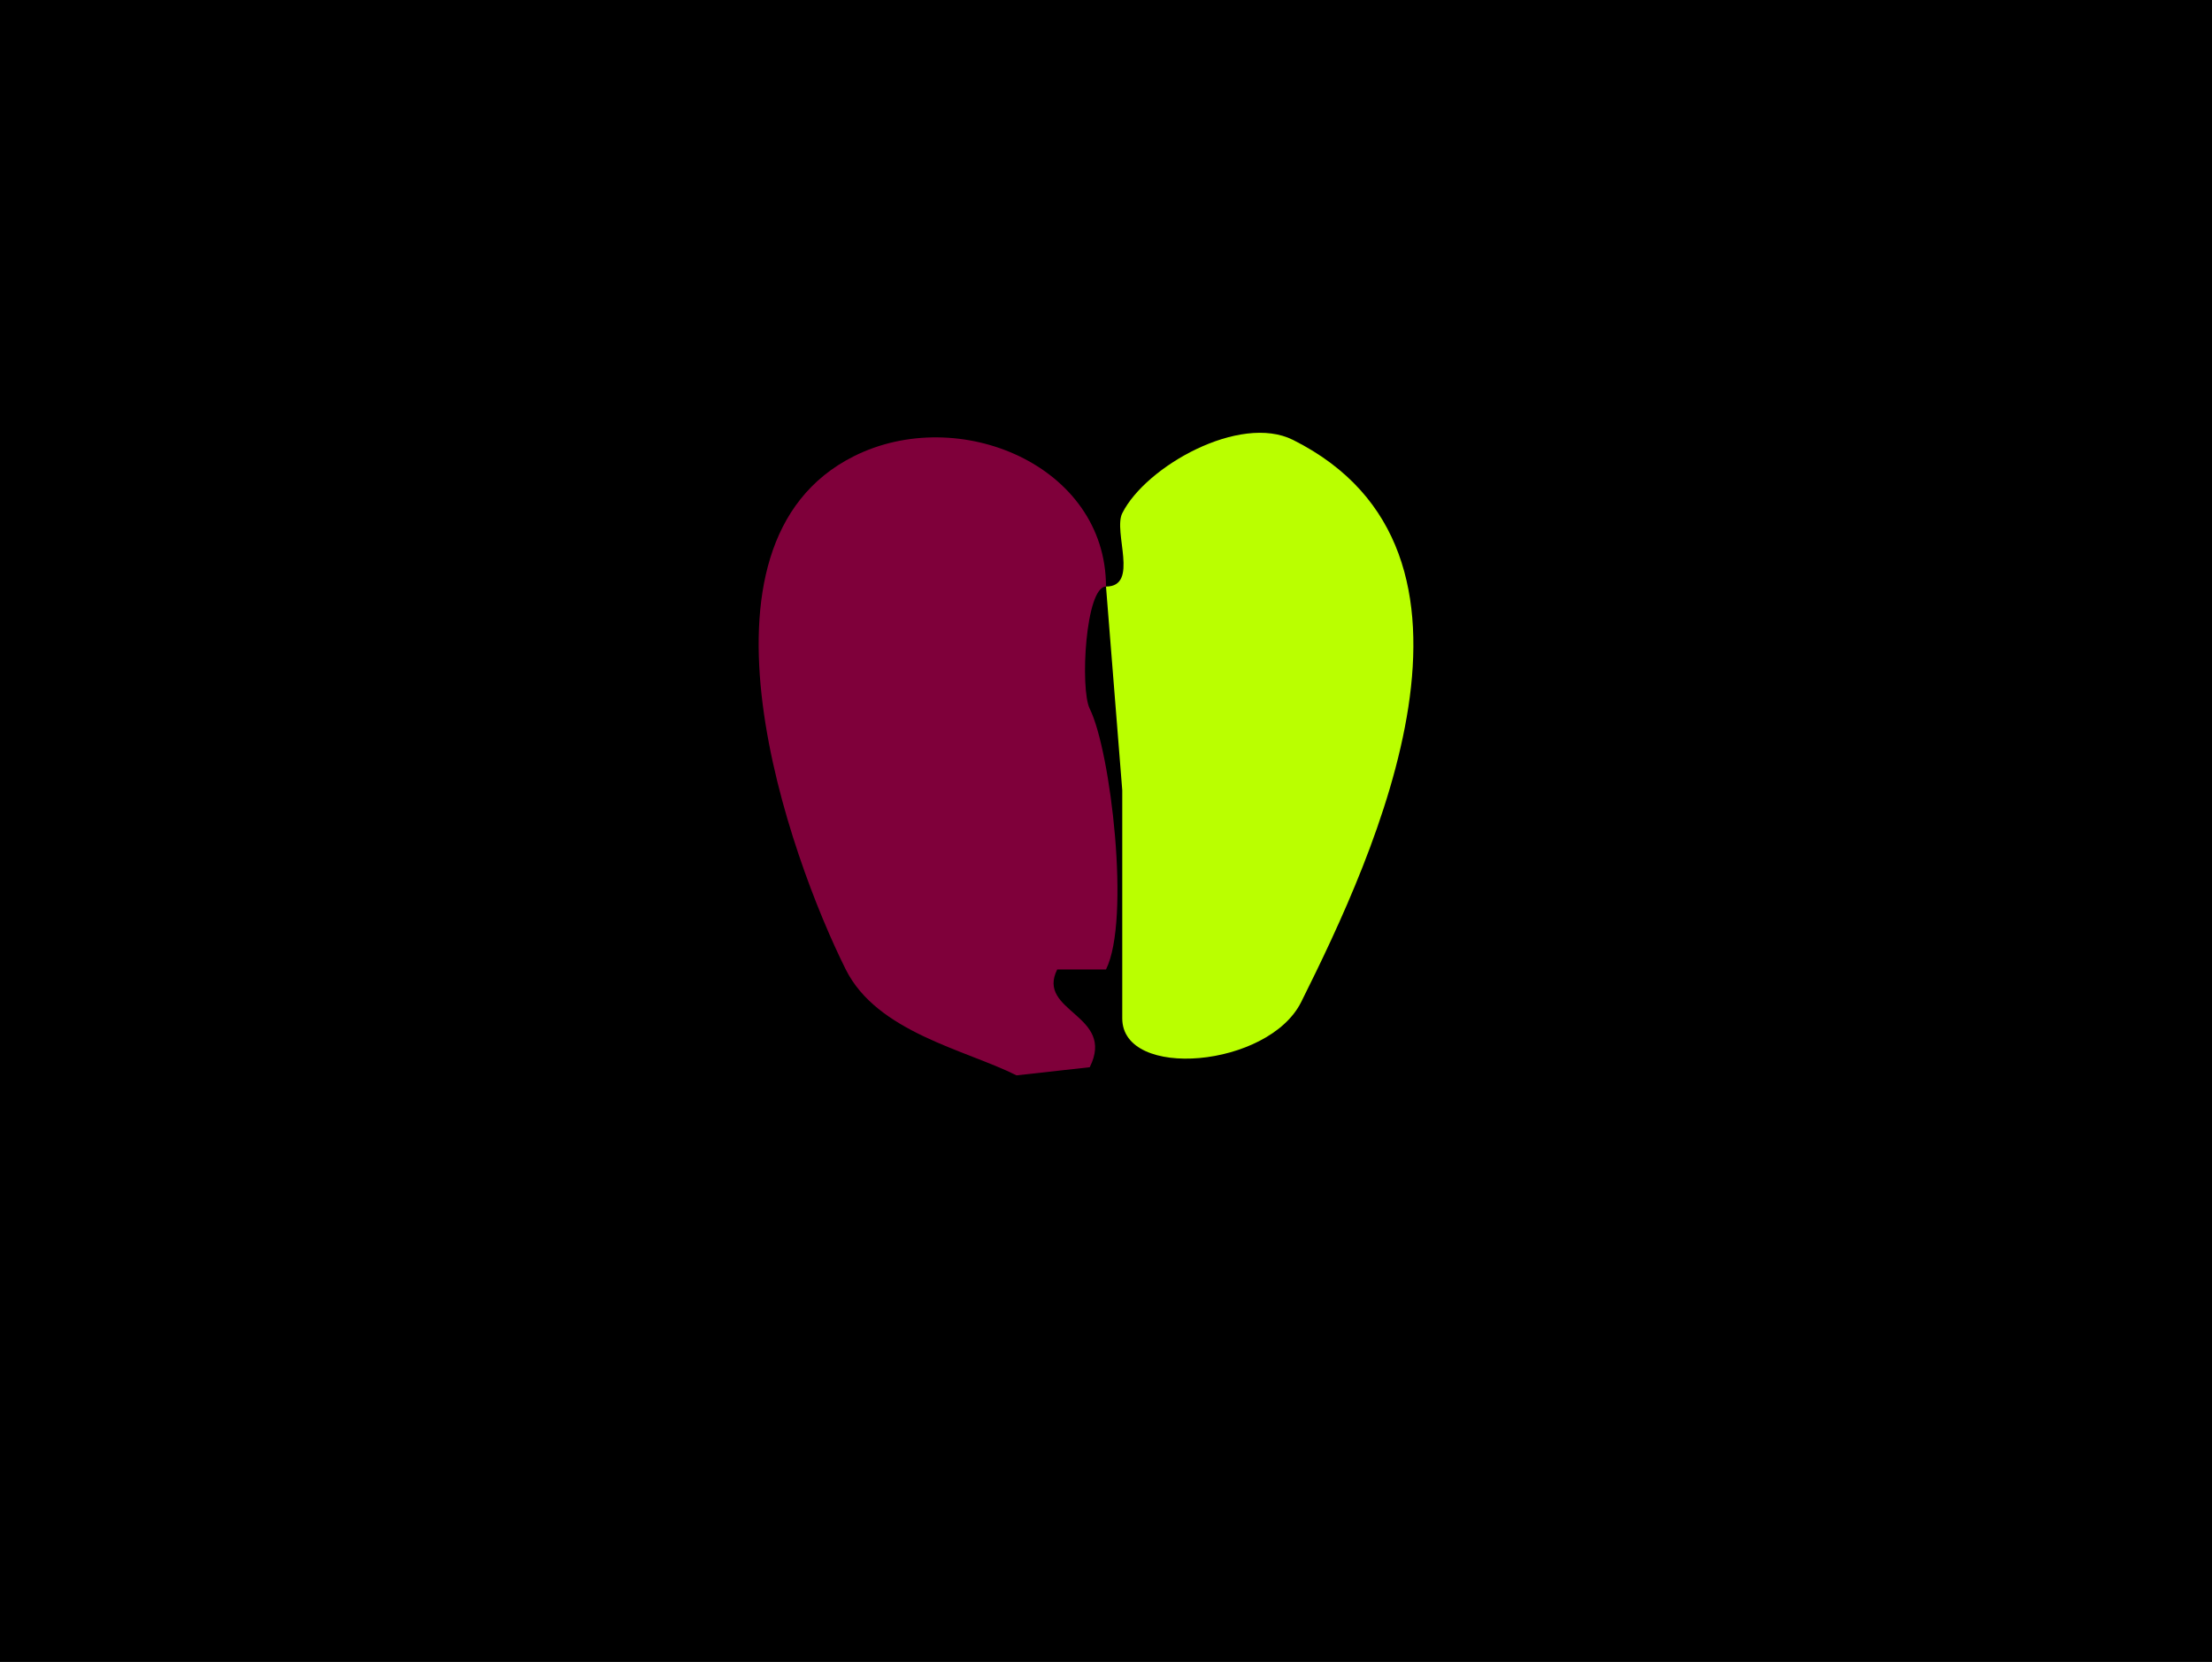 <?xml version="1.0" encoding="UTF-8"?>
<svg xmlns="http://www.w3.org/2000/svg" xmlns:xlink="http://www.w3.org/1999/xlink" width="430px" height="323px" viewBox="0 0 430 323" version="1.1">
<g id="surface1">
<rect x="0" y="0" width="430" height="323" style="fill:rgb(0%,0%,0%);fill-opacity:1;stroke:none;"/>
<path style=" stroke:none;fill-rule:nonzero;fill:rgb(49.804%,0%,22.745%);fill-opacity:1;" d="M 215 114 C 215 90.441 186.383 78.457 165.992 88.668 C 131.633 105.875 153.594 166.746 164.41 188.418 C 170.508 200.629 187.672 204.023 197.609 209 L 211.84 207.418 C 216.953 197.172 201.375 196.711 205.516 188.418 L 215 188.418 C 219.816 178.77 215.914 145.918 211.84 137.75 C 209.93 133.922 211 114 215 114 Z M 215 114 "/>
<path style=" stroke:none;fill-rule:nonzero;fill:rgb(72.941%,100%,0%);fill-opacity:1;" d="M 215 114 L 218.16 153.582 C 218.16 168.195 218.16 187.375 218.16 197.918 C 218.16 209.953 246.57 207.512 252.941 194.75 C 267.383 165.82 294.598 107.152 251.359 85.5 C 241.027 80.324 222.699 90.66 218.16 99.75 C 216.348 103.383 221.523 114 215 114 Z M 215 114 "/>
</g>
</svg>
